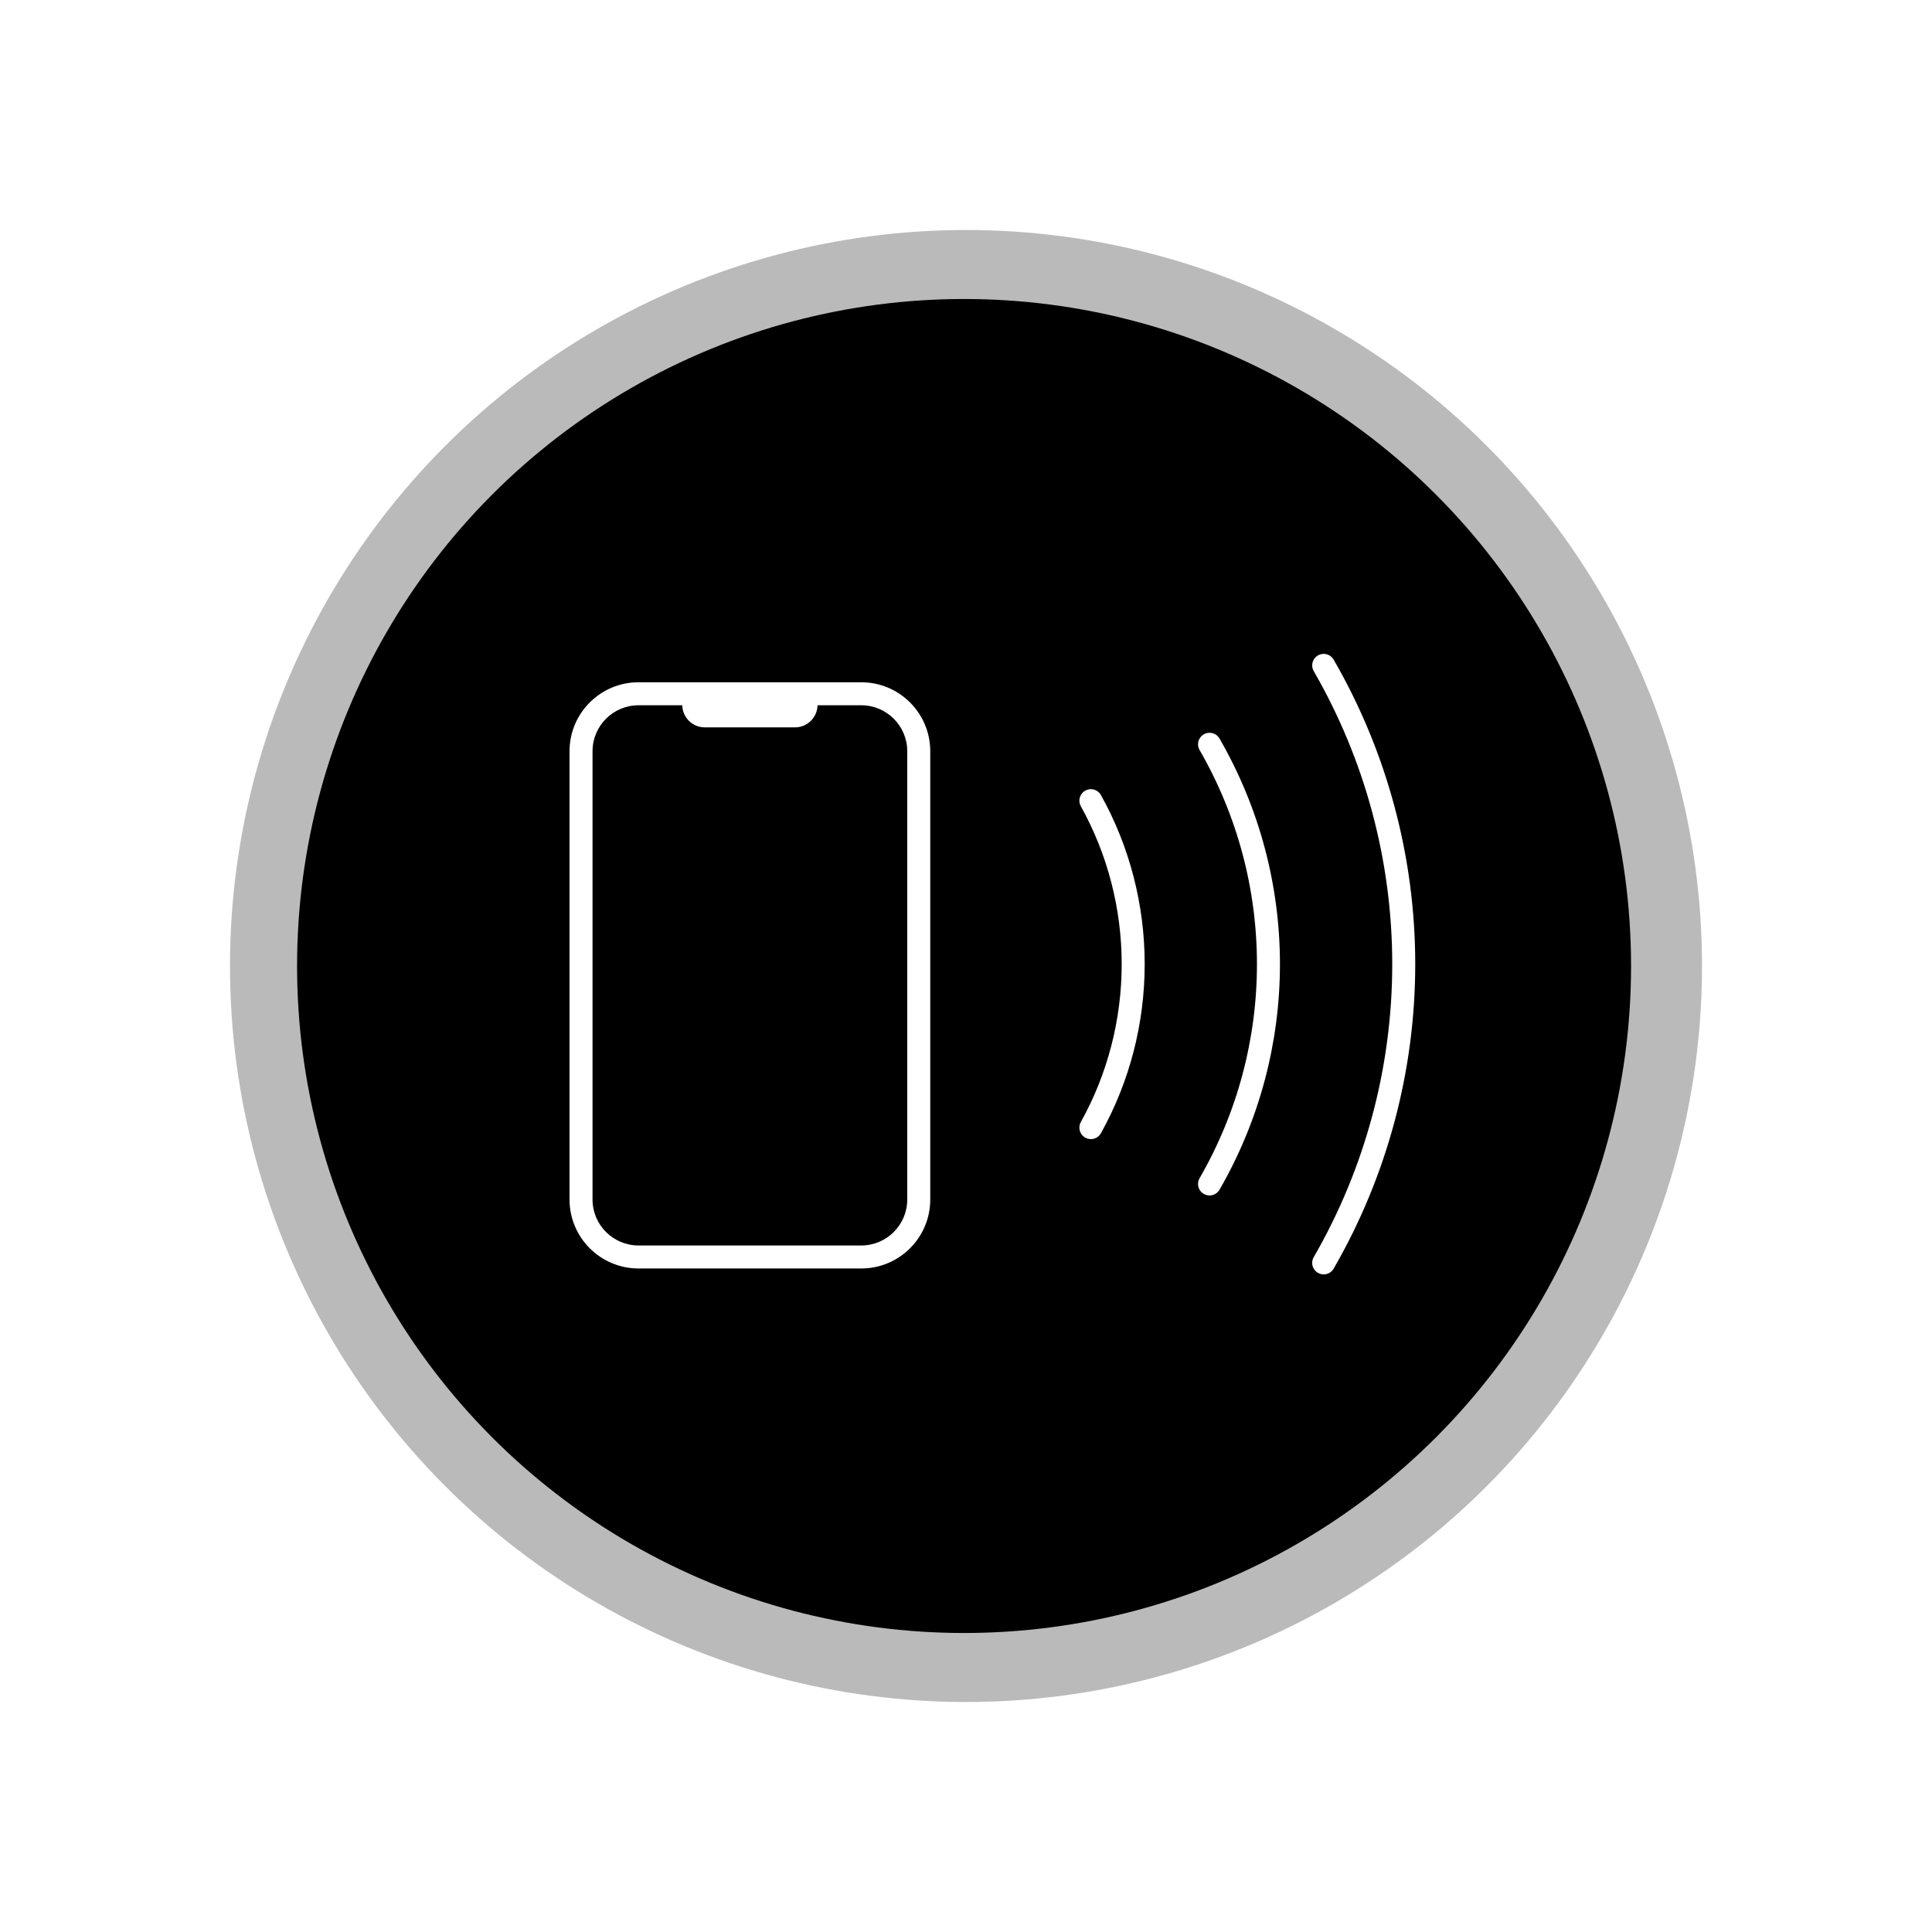 <svg width="84" height="84" viewBox="0 0 84 84" fill="none" xmlns="http://www.w3.org/2000/svg">
<g style="mix-blend-mode:multiply" filter="url(#filter0_f_3002_2665)">
<circle cx="42" cy="42" r="32" fill="#BABABA"/>
</g>
<circle cx="41.916" cy="42" r="29" fill="black"/>
<path d="M57.552 54.908C59.832 50.959 61.032 46.479 61.032 41.919C61.032 37.359 59.832 32.879 57.552 28.93" stroke="white" stroke-linecap="round"/>
<path d="M52.589 51.476C54.267 48.57 55.15 45.274 55.15 41.918C55.15 38.563 54.267 35.266 52.589 32.361" stroke="white" stroke-linecap="round"/>
<path d="M47.43 49.026C48.634 46.865 49.269 44.414 49.269 41.919C49.269 39.424 48.634 36.973 47.43 34.812" stroke="white" stroke-linecap="round"/>
<path fill-rule="evenodd" clip-rule="evenodd" d="M29.663 30.664H27.762C26.657 30.664 25.762 31.559 25.762 32.664V52.151C25.762 53.256 26.657 54.151 27.762 54.151H37.446C38.551 54.151 39.446 53.256 39.446 52.151V32.664C39.446 31.559 38.551 30.664 37.446 30.664H35.545C35.534 31.196 35.099 31.625 34.565 31.625H30.643C30.109 31.625 29.674 31.196 29.663 30.664ZM34.568 29.664H37.446C39.103 29.664 40.446 31.007 40.446 32.664V52.151C40.446 53.808 39.103 55.151 37.446 55.151H27.762C26.105 55.151 24.762 53.808 24.762 52.151V32.664C24.762 31.007 26.105 29.664 27.762 29.664H30.64C30.641 29.664 30.642 29.664 30.643 29.664H34.565C34.566 29.664 34.567 29.664 34.568 29.664Z" fill="white"/>
<defs>
<filter id="filter0_f_3002_2665" x="0" y="0" width="84" height="84" filterUnits="userSpaceOnUse" color-interpolation-filters="sRGB">
<feFlood flood-opacity="0" result="BackgroundImageFix"/>
<feBlend mode="normal" in="SourceGraphic" in2="BackgroundImageFix" result="shape"/>
<feGaussianBlur stdDeviation="5" result="effect1_foregroundBlur_3002_2665"/>
</filter>
</defs>
</svg>
